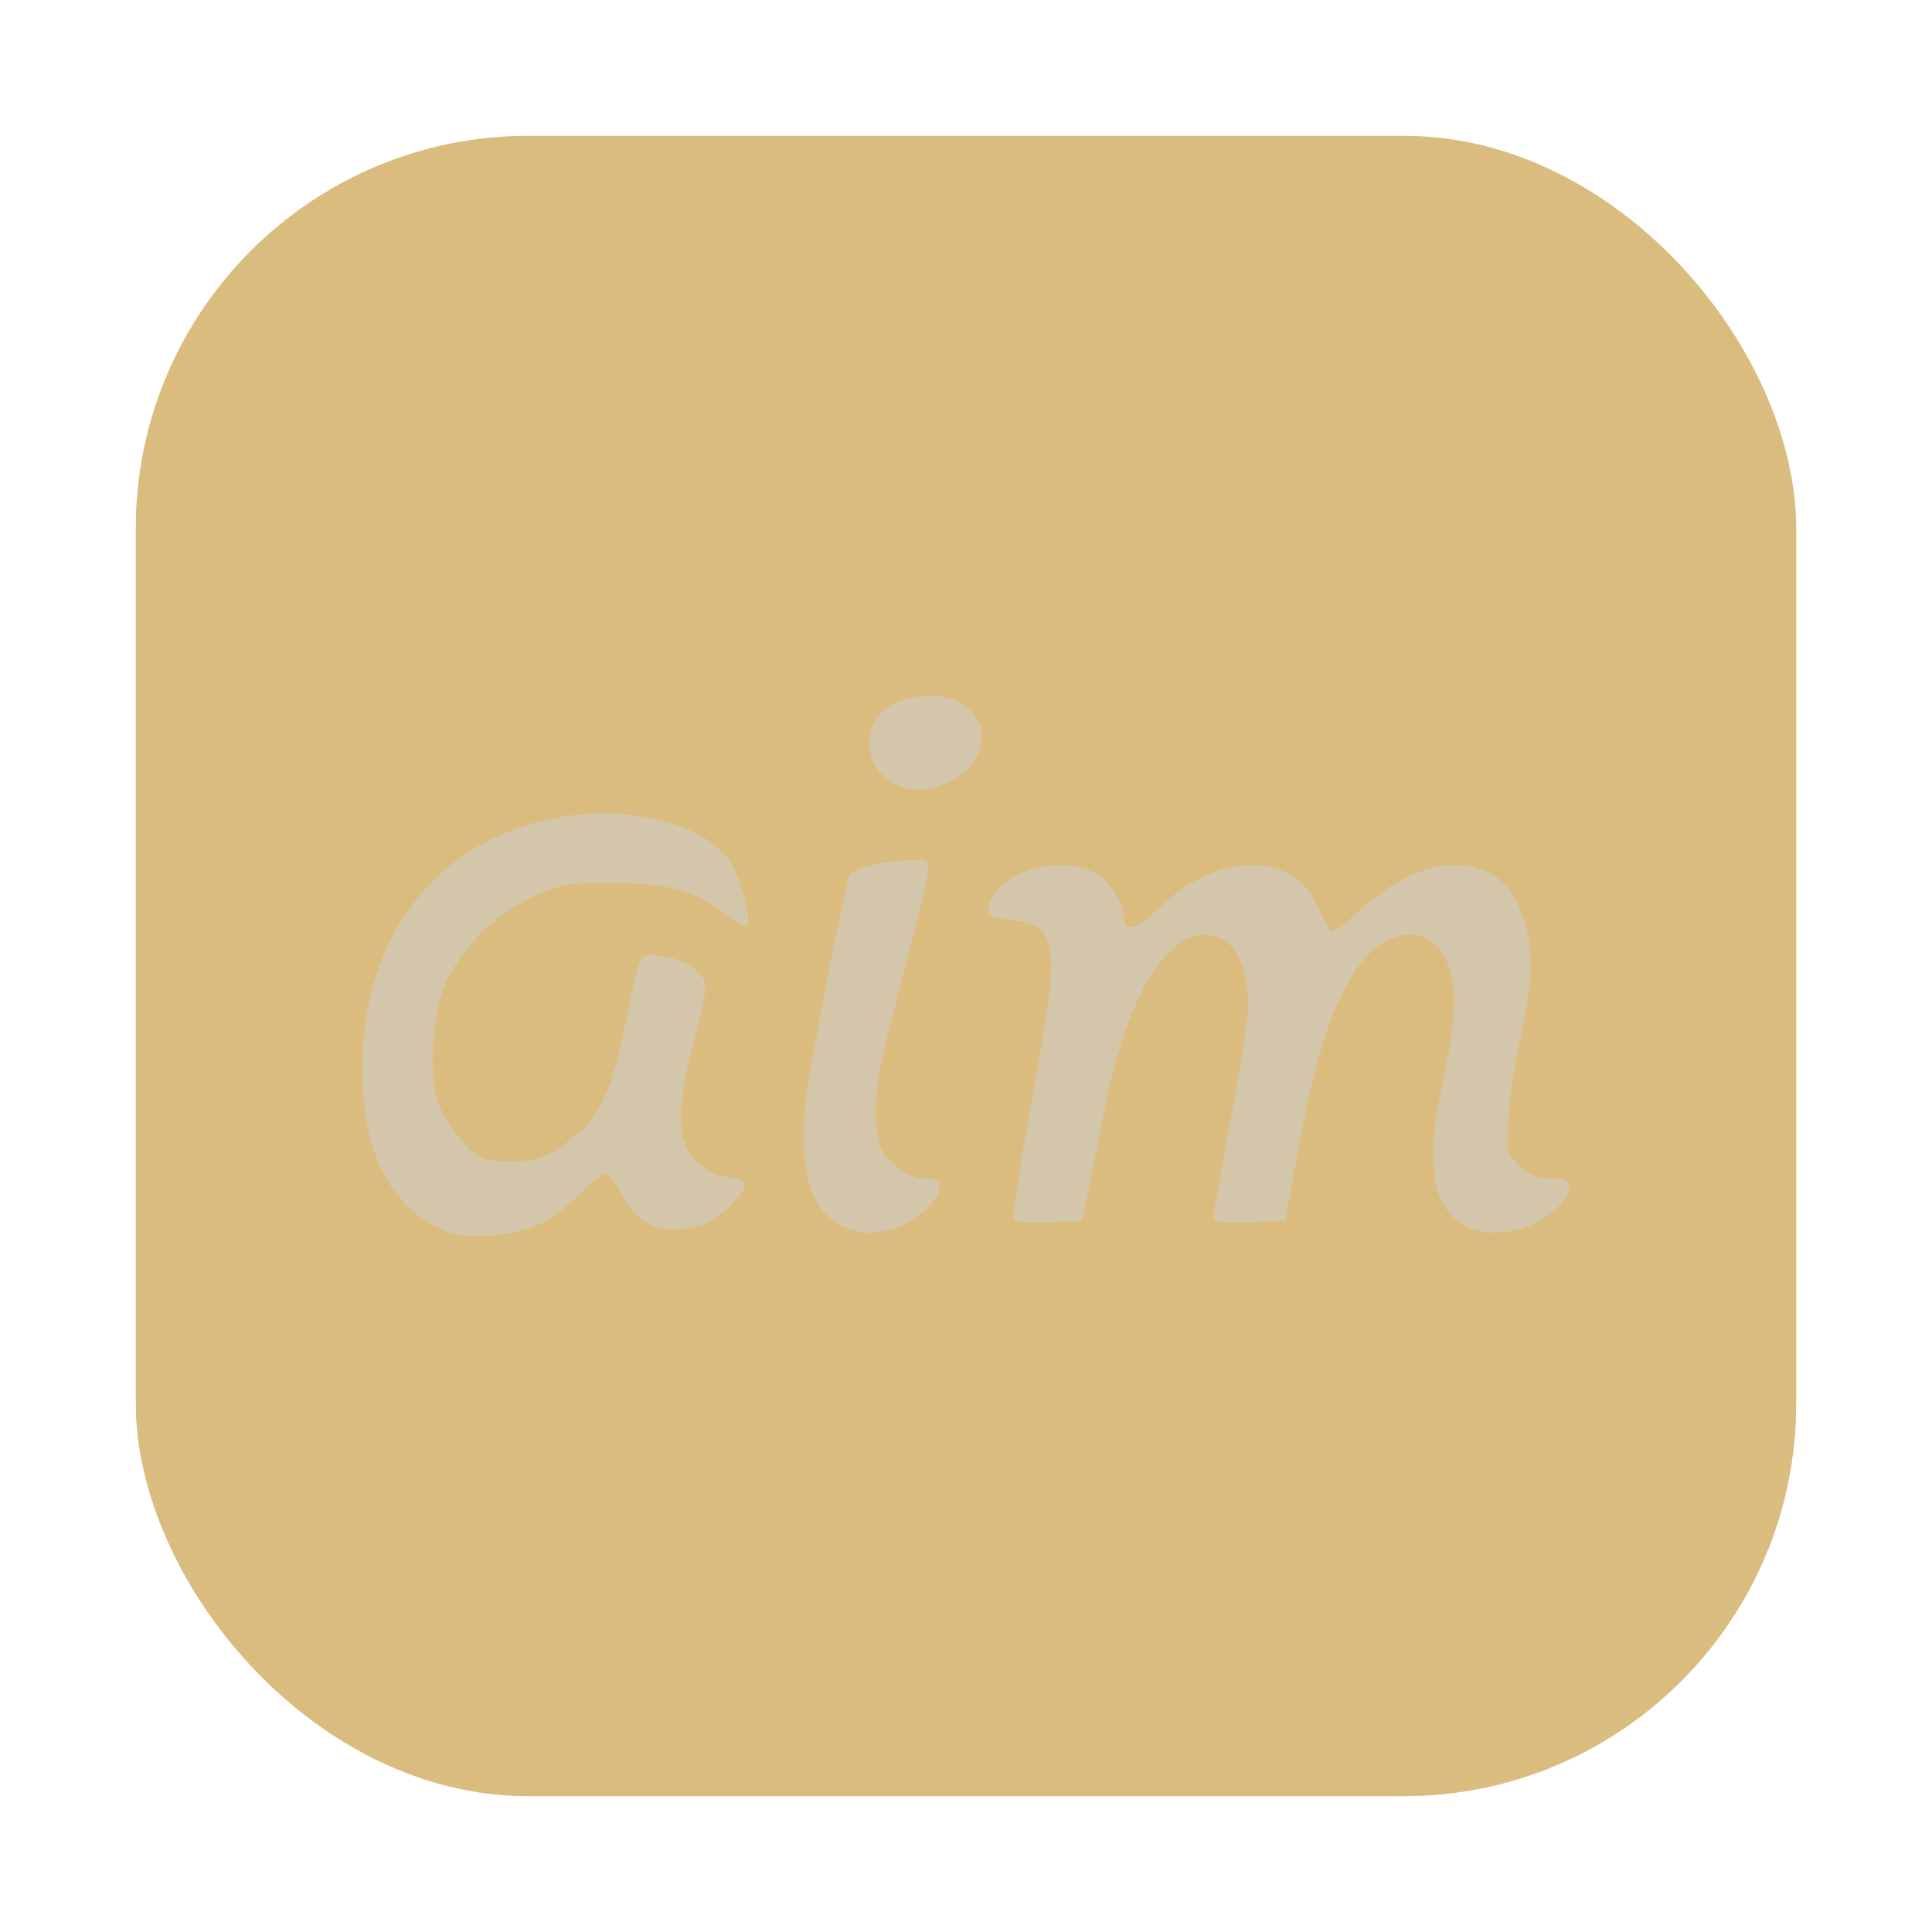 <?xml version="1.0" encoding="UTF-8" standalone="no"?>
<svg
   xmlns:dc="http://purl.org/dc/elements/1.1/"
   xmlns:cc="http://creativecommons.org/ns#"
   xmlns:rdf="http://www.w3.org/1999/02/22-rdf-syntax-ns#"
   xmlns:svg="http://www.w3.org/2000/svg"
   xmlns="http://www.w3.org/2000/svg"
   xmlns:sodipodi="http://sodipodi.sourceforge.net/DTD/sodipodi-0.dtd"
   xmlns:inkscape="http://www.inkscape.org/namespaces/inkscape"
   viewBox="0 0 64 64"
   version="1.1"
   id="svg4305"
   sodipodi:docname="aim.svg"
   inkscape:version="1.0.1 (3bc2e813f5, 2020-09-07)"
   width="64"
   height="64">
  <defs
     id="defs4309">
    <linearGradient
       id="f-5"
       x1="-6.147"
       x2="-6.147"
       y1="-137.82"
       y2="-100.78"
       gradientTransform="matrix(2.004,0,0,2.004,-42.748,249.637)"
       gradientUnits="userSpaceOnUse">
      <stop
         stop-color="#83c092"
         offset="0"
         id="stop840" />
      <stop
         stop-color="#83c092"
         offset="1"
         id="stop842" />
    </linearGradient>
    <filter
       id="filter2076"
       x="-0.048"
       y="-0.048"
       width="1.096"
       height="1.096"
       color-interpolation-filters="sRGB">
      <feGaussianBlur
         stdDeviation="1.1"
         id="feGaussianBlur161" />
    </filter>
    <linearGradient
       id="linearGradient2070"
       x1="145"
       x2="200"
       y1="59"
       y2="4"
       gradientTransform="translate(-140.5,0.5)"
       gradientUnits="userSpaceOnUse">
      <stop
         stop-color="#dbbc7f"
         offset="0"
         id="stop154" />
      <stop
         stop-color="#dbbc7f"
         offset=".492"
         id="stop156" />
      <stop
         stop-color="#dbbc7f"
         offset="1"
         id="stop158" />
    </linearGradient>
  </defs>
  <sodipodi:namedview
     pagecolor="#d3c6aa"
     bordercolor="#4f5b58"
     inkscape:document-rotation="0"
     borderopacity="1"
     objecttolerance="10"
     gridtolerance="10"
     guidetolerance="10"
     inkscape:pageopacity="0"
     inkscape:pageshadow="2"
     inkscape:window-width="1920"
     inkscape:window-height="932"
     id="namedview4307"
     showgrid="false"
     inkscape:zoom="3.0416667"
     inkscape:cx="-48.4669"
     inkscape:cy="35.54879"
     inkscape:current-layer="svg4305"
     inkscape:window-x="0"
     inkscape:window-y="36"
     inkscape:window-maximized="1" />
  <linearGradient
     id="a"
     gradientUnits="userSpaceOnUse"
     x1="399.571"
     x2="399.571"
     y1="545.798"
     y2="517.798"
     gradientTransform="matrix(1.501,0,0,1.501,-588.863,-776.139)">
    <stop
       offset="0"
       stop-color="#495156"
       id="stop4289" />
    <stop
       offset="1"
       stop-color="#495156"
       id="stop4291" />
  </linearGradient>
  <linearGradient
     id="b"
     gradientUnits="userSpaceOnUse"
     x1="-332.321"
     x2="-318.623"
     y1="663.403"
     y2="236.94"
     gradientTransform="matrix(0.127,0,0,0.127,72.198,-84.39)">
    <stop
       offset="0"
       stop-color="#7fbbb3"
       id="stop4294" />
    <stop
       offset="1"
       stop-color="#7fbbb3"
       id="stop4296" />
  </linearGradient>
  <circle
     cx="12.399"
     cy="22.095"
     fill="url(#a)"
     r="0"
     id="circle4299"
     style="fill:url(#a);stroke-width:1.501" />
  <circle
     cx="-1334.947"
     cy="-1263.573"
     r="0"
     fill="#495156"
     id="circle847" />
  <g
     fill="#495156"
     id="g859"
     transform="translate(-86.247,-21.973)">
    <circle
       cx="-149.15"
       cy="23.855"
       r="0"
       fill-rule="evenodd"
       id="circle853" />
    <circle
       cx="-1150.9"
       cy="-1256.6"
       r="0"
       id="circle855" />
    <circle
       cx="-51.327"
       cy="8.874"
       r="0"
       fill-rule="evenodd"
       id="circle857" />
  </g>
  <rect
     x="4.5"
     y="4.5"
     width="55"
     height="55"
     rx="13.002"
     ry="13.002"
     filter="url(#filter2076)"
     opacity="0.3"
     id="rect170" />
  <rect
     x="4.5"
     y="4.5"
     width="55"
     height="55"
     rx="13.002"
     ry="13.002"
     fill="url(#linearGradient2070)"
     id="rect172"
     style="fill:url(#linearGradient2070)" />
  <path
     d="m 17.943,40.52 c 0.365,-0.186 0.949,-0.633 1.298,-0.992 0.348,-0.359 0.715,-0.653 0.814,-0.653 0.099,0 0.332,0.296 0.516,0.657 0.545,1.068 1.279,1.376 2.591,1.086 0.483,-0.107 1.532,-1.064 1.532,-1.398 0,-0.076 -0.29,-0.184 -0.645,-0.241 -0.438,-0.07 -0.781,-0.265 -1.072,-0.611 -0.562,-0.667 -0.566,-1.694 -0.015,-3.751 0.226,-0.845 0.412,-1.709 0.412,-1.919 0,-0.472 -0.647,-0.922 -1.49,-1.035 -0.725,-0.097 -0.638,-0.277 -1.224,2.512 -0.467,2.222 -0.864,2.957 -2.046,3.788 -0.599,0.421 -0.865,0.499 -1.697,0.499 -0.944,0 -1.014,-0.029 -1.623,-0.682 -0.368,-0.395 -0.718,-0.986 -0.831,-1.402 -0.268,-0.99 -0.121,-2.859 0.298,-3.806 0.511,-1.152 1.682,-2.315 2.885,-2.864 0.918,-0.419 1.204,-0.468 2.677,-0.459 1.851,0.011 2.757,0.267 3.742,1.056 0.335,0.268 0.645,0.428 0.691,0.356 0.135,-0.218 -0.222,-1.551 -0.562,-2.101 -0.713,-1.154 -3.002,-1.833 -5.235,-1.552 -4.24,0.532 -6.967,3.822 -6.961,8.397 0.004,2.864 0.994,4.725 2.884,5.424 0.689,0.255 2.266,0.095 3.059,-0.31 z m 11.687,0.173 c 0.674,-0.193 1.495,-0.936 1.495,-1.353 0,-0.222 -0.127,-0.299 -0.492,-0.299 -0.309,0 -0.689,-0.176 -1.021,-0.473 -0.472,-0.421 -0.536,-0.588 -0.594,-1.525 -0.053,-0.87 0.085,-1.624 0.795,-4.35 1.184,-4.543 1.153,-4.206 0.383,-4.201 -0.848,0.005 -1.894,0.257 -2.038,0.49 -0.158,0.256 -1.295,6.067 -1.468,7.503 -0.263,2.184 0.177,3.687 1.212,4.138 0.611,0.266 0.991,0.282 1.728,0.07 z m 21.288,-0.209 c 0.694,-0.35 1.227,-1.017 1.046,-1.31 -0.045,-0.073 -0.341,-0.133 -0.657,-0.133 -0.397,0 -0.706,-0.131 -0.997,-0.422 -0.394,-0.394 -0.417,-0.502 -0.34,-1.608 0.045,-0.652 0.245,-1.927 0.445,-2.834 0.424,-1.922 0.379,-3.17 -0.154,-4.269 -0.843,-1.741 -3.131,-1.668 -5.108,0.163 -0.525,0.486 -1.005,0.832 -1.068,0.77 -0.063,-0.063 -0.254,-0.43 -0.424,-0.816 -0.805,-1.82 -3.301,-1.831 -5.176,-0.023 -0.81,0.78 -1.258,0.916 -1.258,0.381 0,-0.481 -0.496,-1.226 -0.984,-1.478 -1.253,-0.648 -3.303,0.027 -3.494,1.151 -0.048,0.282 0.059,0.342 0.748,0.422 1.58,0.183 1.645,0.709 0.714,5.783 -0.405,2.21 -0.683,4.078 -0.616,4.151 0.067,0.073 0.596,0.11 1.176,0.082 l 1.055,-0.05 0.188,-0.824 c 0.103,-0.453 0.347,-1.668 0.541,-2.699 0.81,-4.299 2.418,-6.624 3.995,-5.78 0.457,0.245 0.8,1.139 0.799,2.084 -3.5e-4,0.434 -0.26,2.161 -0.577,3.839 -0.317,1.678 -0.576,3.146 -0.577,3.264 -5e-4,0.159 0.301,0.201 1.191,0.165 l 1.192,-0.048 0.448,-2.449 c 0.521,-2.848 1.071,-4.599 1.802,-5.739 1.168,-1.82 2.925,-1.701 3.293,0.224 0.138,0.723 0.025,1.762 -0.419,3.842 -0.434,2.035 -0.265,3.39 0.509,4.064 0.639,0.557 1.722,0.597 2.708,0.099 z M 31.337,25.955 c 1.209,-0.512 1.572,-1.784 0.72,-2.517 -0.791,-0.68 -2.613,-0.429 -3.07,0.424 -0.298,0.557 -0.202,1.406 0.201,1.773 0.646,0.588 1.29,0.684 2.149,0.32 z"
     fill="#d3c6aa"
     id="path874"
     inkscape:connector-curvature="0"
     style="stroke-width:0.628" />
</svg>

